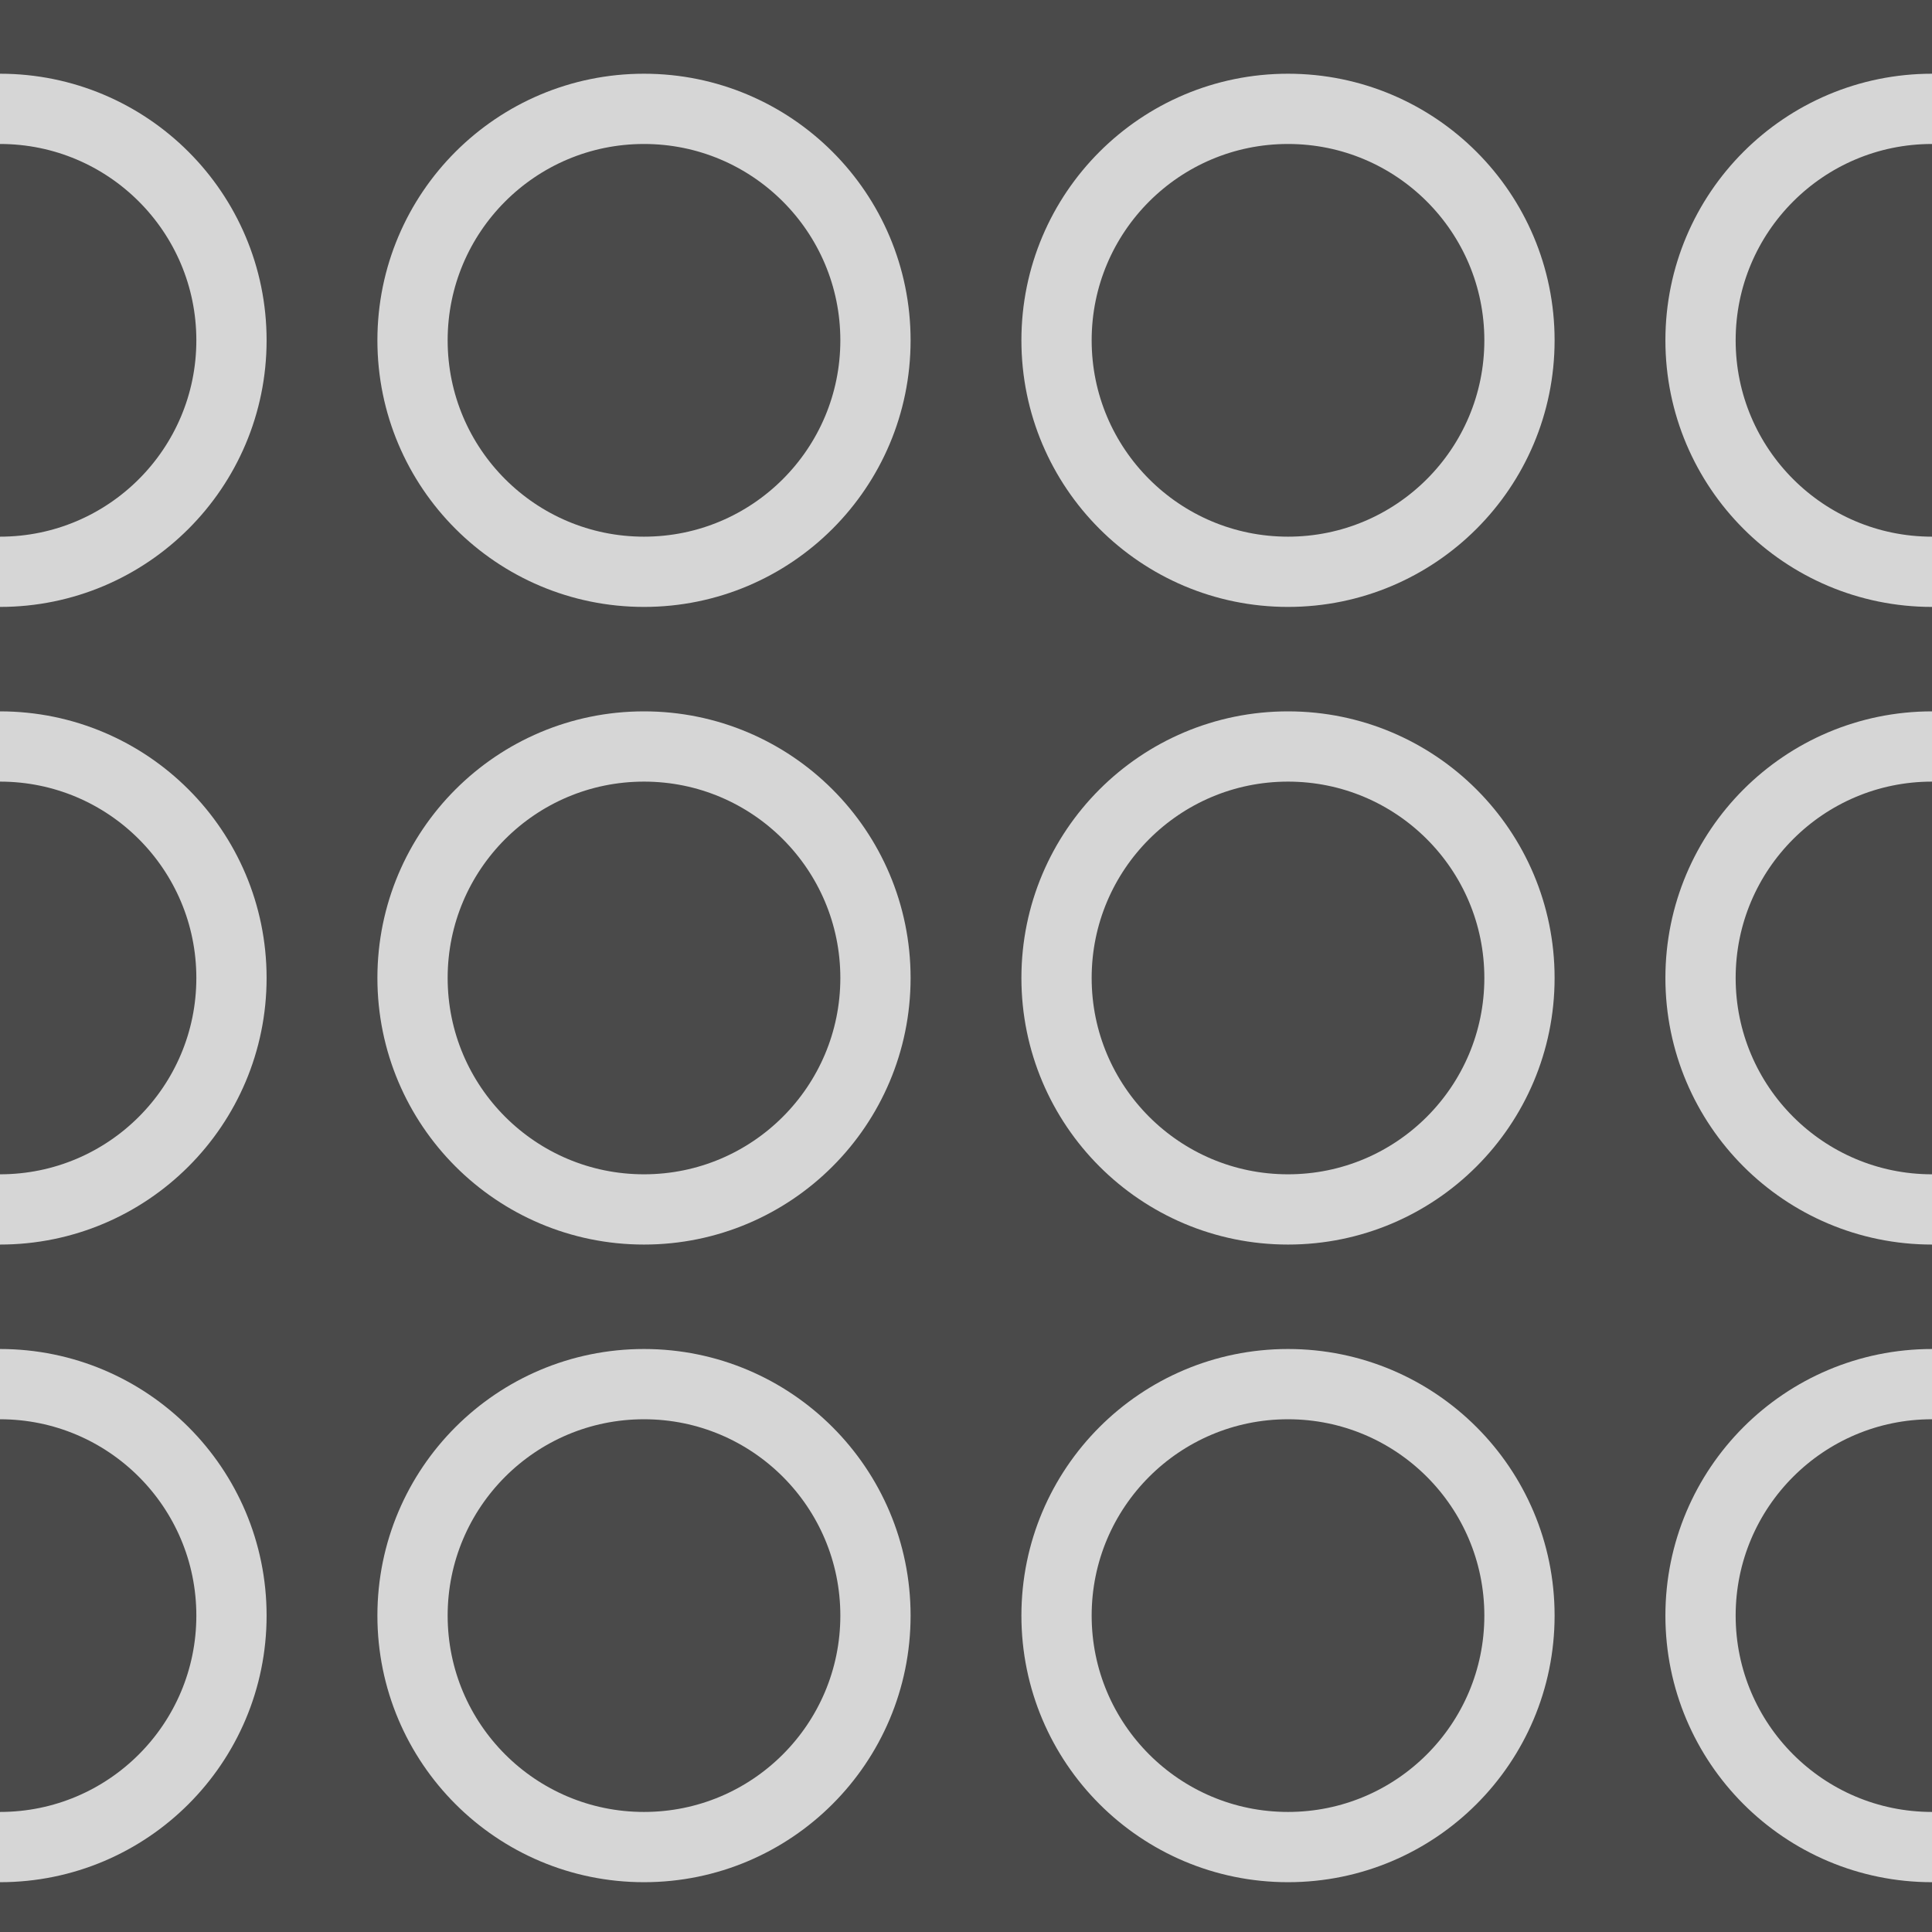 <?xml version="1.0" encoding="utf-8"?>
<!-- Generator: Adobe Illustrator 16.0.0, SVG Export Plug-In . SVG Version: 6.00 Build 0)  -->
<!DOCTYPE svg PUBLIC "-//W3C//DTD SVG 1.1//EN" "http://www.w3.org/Graphics/SVG/1.1/DTD/svg11.dtd">
<svg version="1.1" xmlns="http://www.w3.org/2000/svg" xmlns:xlink="http://www.w3.org/1999/xlink" x="0px" y="0px" width="220px"
	 height="220px" viewBox="0 0 220 220" enable-background="new 0 0 220 220" xml:space="preserve">
<g id="bg" display="none">
</g>
<g id="Layer_3">
</g>
<g id="Layer_1">
	<g>
		<defs>
			<rect id="SVGID_625_" width="220" height="220"/>
		</defs>
		<clipPath id="SVGID_2_">
			<use xlink:href="#SVGID_625_"  overflow="visible"/>
		</clipPath>
		<rect clip-path="url(#SVGID_2_)" fill="#4A4A4A" width="220" height="220"/>
		<g clip-path="url(#SVGID_2_)">
			<circle fill="none" stroke="#D6D6D6" stroke-width="8" stroke-miterlimit="10" cx="0" cy="38.753" r="26.358"/>
			<circle fill="none" stroke="#D6D6D6" stroke-width="8" stroke-miterlimit="10" cx="220" cy="38.753" r="26.358"/>
			<circle fill="none" stroke="#D6D6D6" stroke-width="8" stroke-miterlimit="10" cx="73.333" cy="38.753" r="26.358"/>
			<circle fill="none" stroke="#D6D6D6" stroke-width="8" stroke-miterlimit="10" cx="146.667" cy="38.753" r="26.358"/>
		</g>
		<g clip-path="url(#SVGID_2_)">
			<circle fill="none" stroke="#D6D6D6" stroke-width="8" stroke-miterlimit="10" cx="0" cy="183.971" r="26.358"/>
			<circle fill="none" stroke="#D6D6D6" stroke-width="8" stroke-miterlimit="10" cx="220" cy="183.971" r="26.358"/>
			<circle fill="none" stroke="#D6D6D6" stroke-width="8" stroke-miterlimit="10" cx="73.333" cy="183.971" r="26.358"/>
			<circle fill="none" stroke="#D6D6D6" stroke-width="8" stroke-miterlimit="10" cx="146.667" cy="183.971" r="26.358"/>
		</g>
		<g clip-path="url(#SVGID_2_)">
			<circle fill="none" stroke="#D6D6D6" stroke-width="8" stroke-miterlimit="10" cx="0" cy="111.362" r="26.358"/>
			<circle fill="none" stroke="#D6D6D6" stroke-width="8" stroke-miterlimit="10" cx="220" cy="111.362" r="26.358"/>
			<circle fill="none" stroke="#D6D6D6" stroke-width="8" stroke-miterlimit="10" cx="73.333" cy="111.362" r="26.358"/>
			<circle fill="none" stroke="#D6D6D6" stroke-width="8" stroke-miterlimit="10" cx="146.667" cy="111.362" r="26.358"/>
		</g>
	</g>
</g>
</svg>
